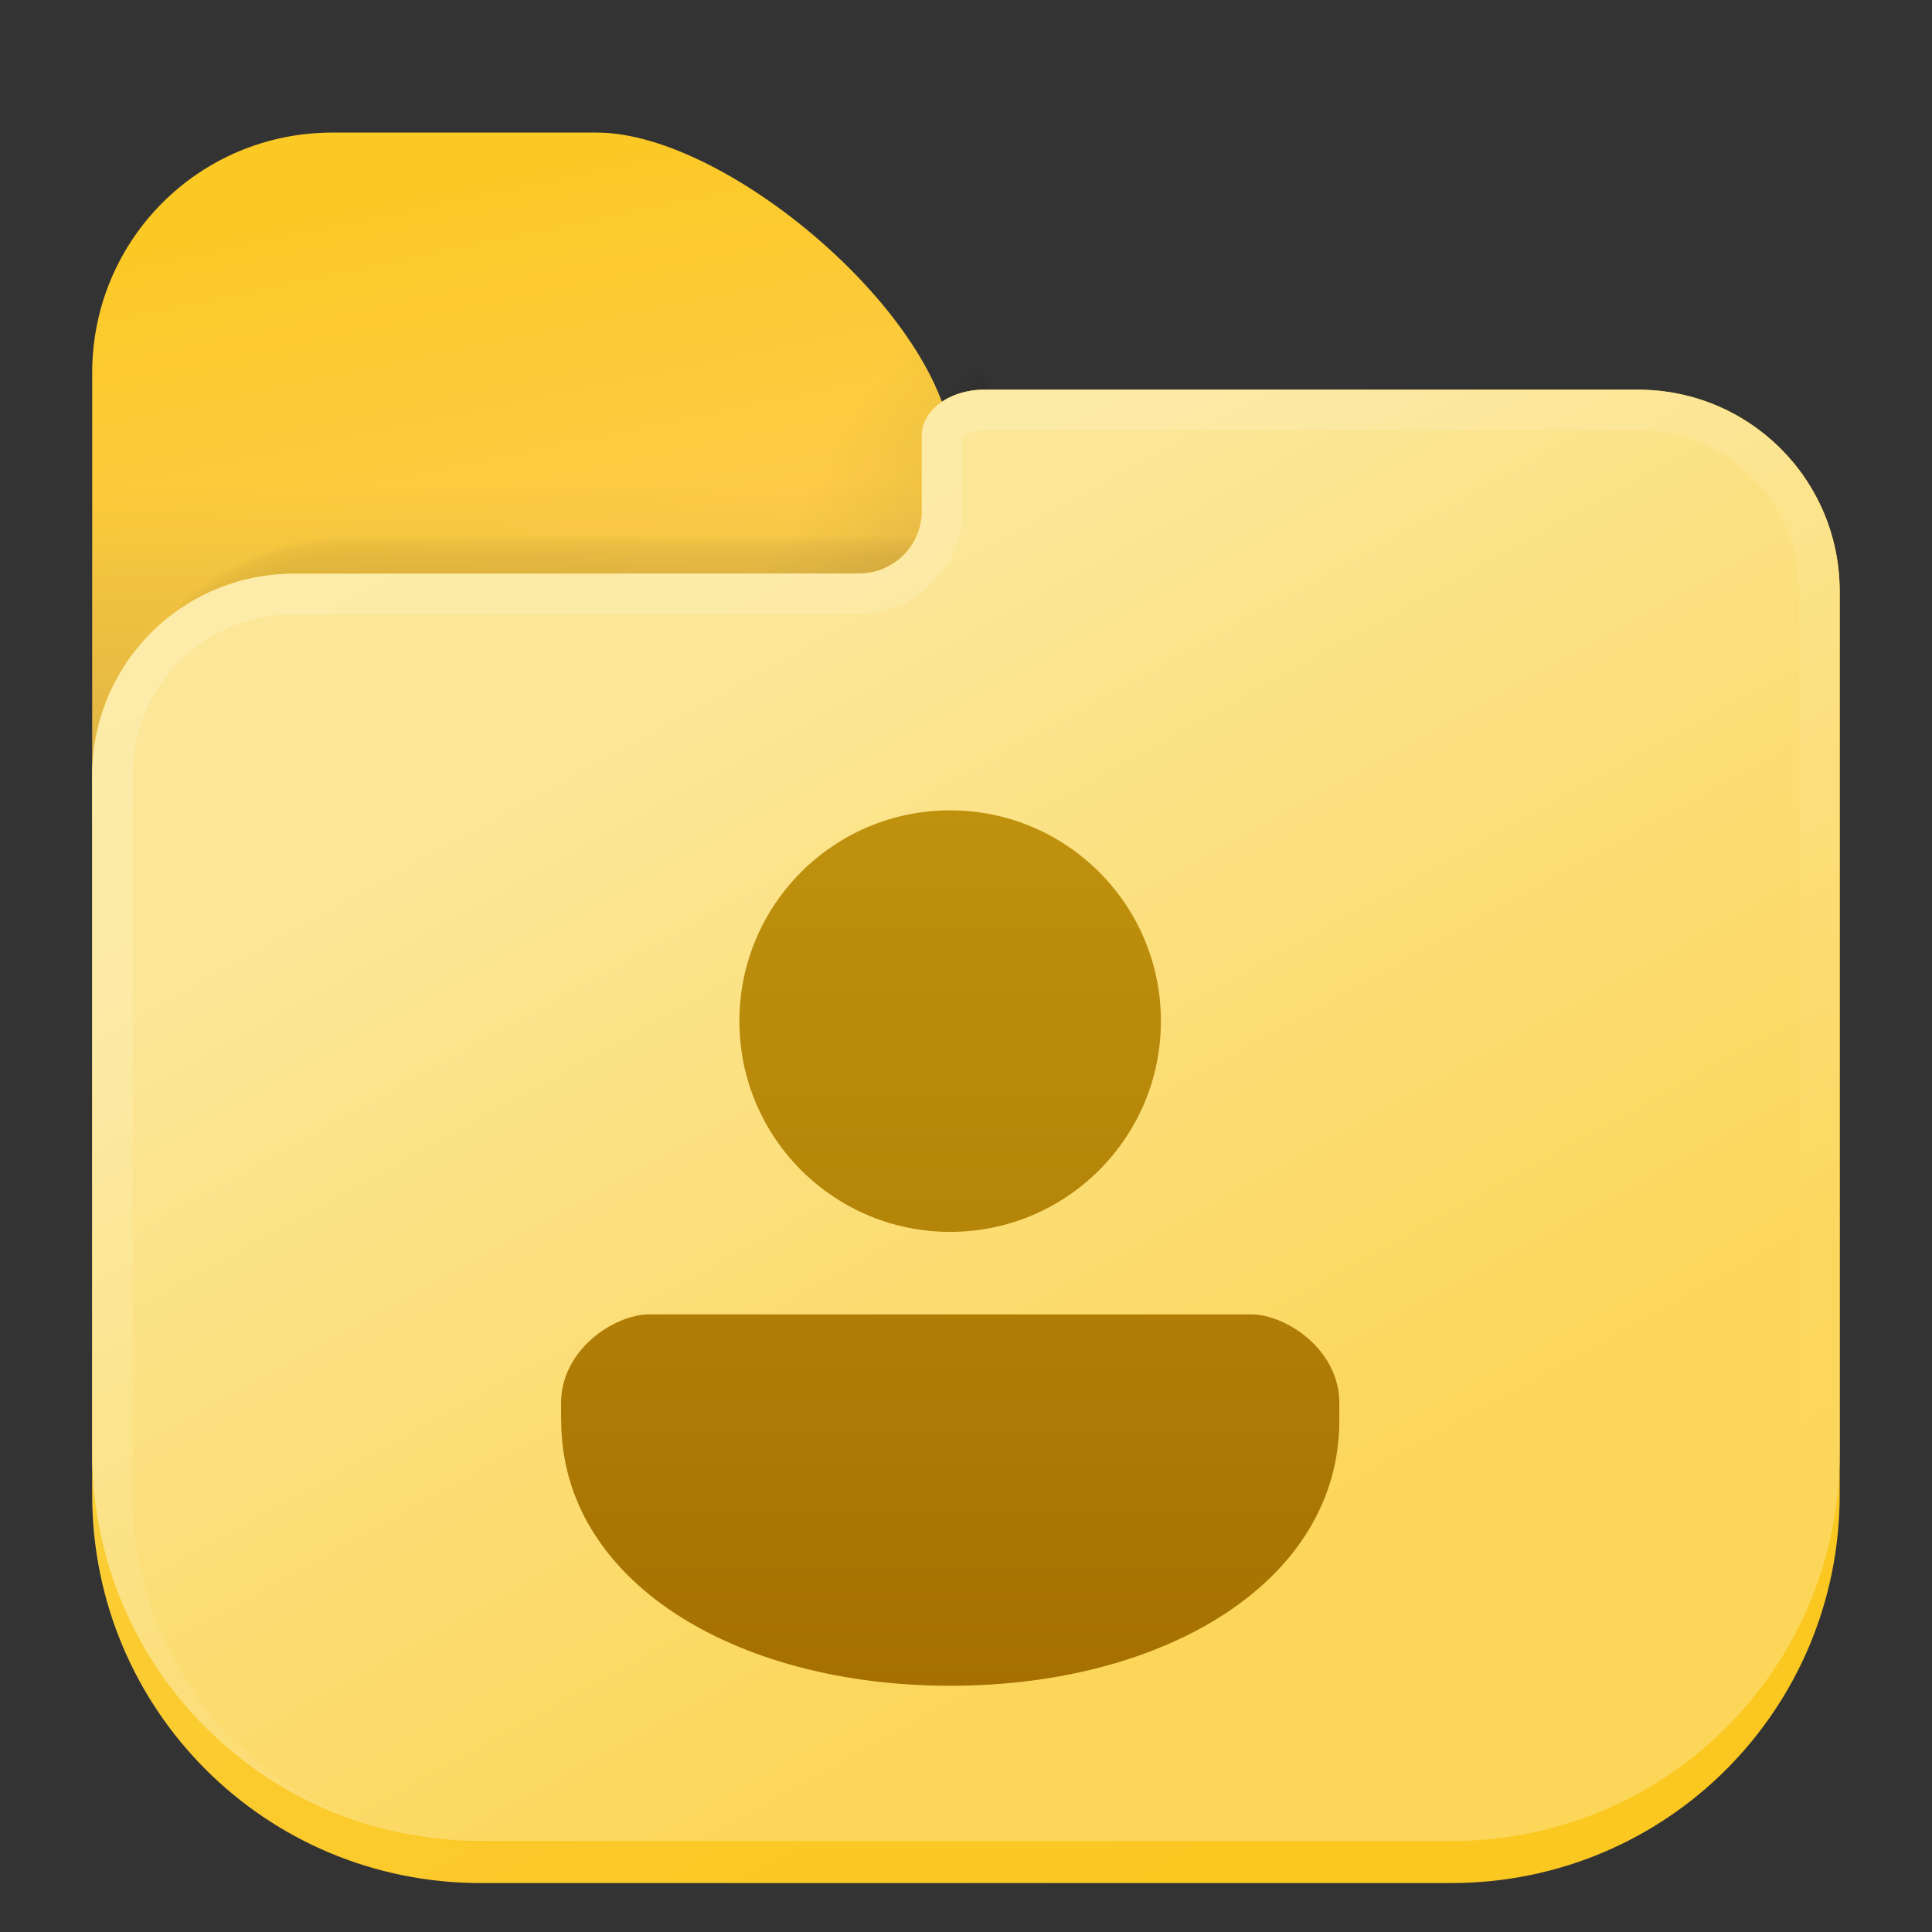 <?xml version="1.0" encoding="UTF-8" standalone="no"?>
<svg
   width="64"
   height="64"
   version="1.1"
   viewBox="0 0 16.933 16.933"
   id="svg82"
   sodipodi:docname="default-folder-image-people.svg"
   inkscape:version="1.1.2 (0a00cf5339, 2022-02-04)"
   xmlns:inkscape="http://www.inkscape.org/namespaces/inkscape"
   xmlns:sodipodi="http://sodipodi.sourceforge.net/DTD/sodipodi-0.dtd"
   xmlns:xlink="http://www.w3.org/1999/xlink"
   xmlns="http://www.w3.org/2000/svg"
   xmlns:svg="http://www.w3.org/2000/svg"
   xmlns:rdf="http://www.w3.org/1999/02/22-rdf-syntax-ns#"
   xmlns:cc="http://creativecommons.org/ns#"
   xmlns:dc="http://purl.org/dc/elements/1.1/">
  <rect x="0" y="0" width="16.933" height="16.933" fill="#333333" stroke="none"/>
  <sodipodi:namedview
     id="namedview84"
     pagecolor="#ffffff"
     bordercolor="#666666"
     borderopacity="1.0"
     inkscape:pageshadow="2"
     inkscape:pageopacity="0.0"
     inkscape:pagecheckerboard="0"
     showgrid="false"
     inkscape:zoom="1.265625"
     inkscape:cx="-203.45679"
     inkscape:cy="-112.19753"
     inkscape:window-width="1920"
     inkscape:window-height="986"
     inkscape:window-x="0"
     inkscape:window-y="0"
     inkscape:window-maximized="1"
     inkscape:current-layer="svg82" />
  <defs
     id="defs24">
    <style
       type="text/css"
       id="style2" />
    <linearGradient
       id="linearGradient1911-3"
       x1="25.085"
       x2="25.085"
       y1="24.031"
       y2="26.412"
       gradientTransform="translate(-17.897 -21.385)"
       gradientUnits="userSpaceOnUse">
      <stop
         stop-color="#3c3c3c"
         offset="0"
         id="stop4" />
      <stop
         stop-color="#2d2d2d"
         offset="1"
         id="stop6" />
    </linearGradient>
    <linearGradient
       id="linearGradient4625-7"
       x1=".529"
       x2="16.404"
       y1="5.066"
       y2="5.066"
       gradientTransform="translate(2e-5,4.19e-5)"
       gradientUnits="userSpaceOnUse">
      <stop
         stop-color="#b78815"
         offset="0"
         id="stop9" />
      <stop
         stop-color="#e2b24b"
         stop-opacity="0"
         offset="1"
         id="stop11" />
    </linearGradient>
    <linearGradient
       id="linearGradient1951-5"
       x1="100"
       x2="133.19"
       y1="17.453"
       y2="51.606"
       gradientTransform="matrix(.265 0 0 .265 -20.108 -.135)"
       gradientUnits="userSpaceOnUse">
      <stop
         stop-color="#646464"
         offset="0"
         id="stop14" />
      <stop
         stop-color="#3c3c3c"
         offset="1"
         id="stop16" />
    </linearGradient>
    <linearGradient
       id="linearGradient11110-3"
       x1=".529"
       x2="16.404"
       y1="5.381"
       y2="5.381"
       gradientTransform="translate(2e-5,4.19e-5)"
       gradientUnits="userSpaceOnUse">
      <stop
         stop-color="#fff"
         offset="0"
         id="stop19" />
      <stop
         stop-color="#fff"
         stop-opacity="0"
         offset="1"
         id="stop21" />
    </linearGradient>
    <inkscape:path-effect
       effect="bounding_box"
       id="path-effect1893"
       is_visible="true"
       lpeversion="1"
       linkedpath=""
       visualbounds="true" />
    <inkscape:path-effect
       effect="fillet_chamfer"
       id="path-effect1331"
       is_visible="true"
       lpeversion="1"
       satellites_param="F,0,0,1,0,2.117,0,1 @ F,0,0,1,0,2.117,0,1 @ F,0,0,1,0,2.117,0,1 @ F,0,0,1,0,2.117,0,1"
       unit="px"
       method="arc"
       mode="F"
       radius="8"
       chamfer_steps="1"
       flexible="false"
       use_knot_distance="true"
       apply_no_radius="true"
       apply_with_radius="true"
       only_selected="false"
       hide_knots="false" />
    <inkscape:path-effect
       effect="fillet_chamfer"
       id="path-effect24"
       is_visible="true"
       lpeversion="1"
       satellites_param="F,0,0,1,0,4.233,0,1 @ F,0,0,1,0,0,0,1 @ F,0,0,1,0,4.233,0,1 @ F,0,0,1,0,4.233,0,1"
       unit="px"
       method="auto"
       mode="F"
       radius="16"
       chamfer_steps="1"
       flexible="false"
       use_knot_distance="true"
       apply_no_radius="true"
       apply_with_radius="true"
       only_selected="false"
       hide_knots="false" />
    <inkscape:path-effect
       effect="fillet_chamfer"
       id="path-effect22"
       is_visible="true"
       lpeversion="1"
       satellites_param="F,0,0,1,0,0,0,1 @ F,0,0,1,0,4.233,0,1 @ F,0,0,1,0,0,0,1 @ F,0,0,1,0,0,0,1"
       unit="px"
       method="auto"
       mode="F"
       radius="16"
       chamfer_steps="1"
       flexible="false"
       use_knot_distance="true"
       apply_no_radius="true"
       apply_with_radius="true"
       only_selected="false"
       hide_knots="false" />
    <inkscape:path-effect
       effect="fillet_chamfer"
       id="path-effect21"
       is_visible="true"
       lpeversion="1"
       satellites_param="F,0,0,1,0,0,0,1 @ F,0,0,1,0,4.233,0,1 @ F,0,0,1,0,4.233,0,1 @ F,0,0,1,0,4.233,0,1"
       unit="px"
       method="auto"
       mode="F"
       radius="16"
       chamfer_steps="1"
       flexible="false"
       use_knot_distance="true"
       apply_no_radius="true"
       apply_with_radius="true"
       only_selected="false"
       hide_knots="false" />
    <inkscape:path-effect
       effect="fillet_chamfer"
       id="path-effect19"
       is_visible="true"
       lpeversion="1"
       satellites_param="F,0,0,1,0,4.233,0,1 @ F,0,0,1,0,0,0,1 @ F,0,0,1,0,0,0,1 @ F,0,0,1,0,0,0,1"
       unit="px"
       method="auto"
       mode="F"
       radius="16"
       chamfer_steps="1"
       flexible="false"
       use_knot_distance="true"
       apply_no_radius="true"
       apply_with_radius="true"
       only_selected="false"
       hide_knots="false" />
    <linearGradient
       inkscape:collect="always"
       xlink:href="#linearGradient12606"
       id="linearGradient12608"
       x1="1730.273"
       y1="283.243"
       x2="1725.279"
       y2="259.4"
       gradientUnits="userSpaceOnUse"
       gradientTransform="matrix(0.178,0,0,0.178,-303.075,-44.745)" />
    <linearGradient
       inkscape:collect="always"
       id="linearGradient12606">
      <stop
         style="stop-color:#fdcc4f;stop-opacity:1;"
         offset="0"
         id="stop12602" />
      <stop
         style="stop-color:#fbc924;stop-opacity:1"
         offset="1"
         id="stop12604" />
    </linearGradient>
    <linearGradient
       inkscape:collect="always"
       xlink:href="#linearGradient11855"
       id="linearGradient11857"
       x1="1752.409"
       y1="313.913"
       x2="1752.409"
       y2="275.195"
       gradientUnits="userSpaceOnUse"
       gradientTransform="matrix(0.178,0,0,0.178,-303.075,-44.745)" />
    <linearGradient
       inkscape:collect="always"
       id="linearGradient11855">
      <stop
         style="stop-color:#201700;stop-opacity:1;"
         offset="0"
         id="stop11851" />
      <stop
         style="stop-color:#201700;stop-opacity:0;"
         offset="1"
         id="stop11853" />
    </linearGradient>
    <linearGradient
       inkscape:collect="always"
       xlink:href="#linearGradient11855"
       id="linearGradient12035"
       gradientUnits="userSpaceOnUse"
       x1="1773.428"
       y1="290.925"
       x2="1743.959"
       y2="273.22"
       gradientTransform="matrix(0.178,0,0,0.178,-303.075,-44.745)" />
    <linearGradient
       inkscape:collect="always"
       xlink:href="#linearGradient12290"
       id="linearGradient12292"
       x1="1757.706"
       y1="332.42"
       x2="1732.655"
       y2="287.052"
       gradientUnits="userSpaceOnUse"
       gradientTransform="matrix(0.178,0,0,0.178,-303.075,-44.745)" />
    <linearGradient
       inkscape:collect="always"
       id="linearGradient12290">
      <stop
         style="stop-color:#fcd659;stop-opacity:1"
         offset="0"
         id="stop12286" />
      <stop
         style="stop-color:#fce798;stop-opacity:1"
         offset="1"
         id="stop12288" />
    </linearGradient>
    <linearGradient
       inkscape:collect="always"
       xlink:href="#linearGradient14568"
       id="linearGradient14570"
       x1="1699.191"
       y1="198.048"
       x2="1775.986"
       y2="337.497"
       gradientUnits="userSpaceOnUse"
       gradientTransform="matrix(0.178,0,0,0.178,-303.075,-44.745)" />
    <linearGradient
       inkscape:collect="always"
       id="linearGradient14568">
      <stop
         style="stop-color:#ffffff;stop-opacity:1;"
         offset="0"
         id="stop14564" />
      <stop
         style="stop-color:#ffffff;stop-opacity:0;"
         offset="1"
         id="stop14566" />
    </linearGradient>
    <linearGradient
       id="linearGradient1119"
       x1="8.467"
       x2="8.467"
       y1="6.085"
       y2="13.229"
       gradientUnits="userSpaceOnUse"
       xlink:href="#linearGradient1117" />
    <linearGradient
       id="linearGradient1117">
      <stop
         stop-color="#bf910d"
         offset="0"
         id="stop2" />
      <stop
         stop-color="#a87704"
         offset="1"
         id="stop4-3" />
    </linearGradient>
    <linearGradient
       id="linearGradient1284"
       x1="8.467"
       x2="8.467"
       y1="6.085"
       y2="13.229"
       gradientUnits="userSpaceOnUse">
      <stop
         stop-color="#bf910d"
         offset="0"
         id="stop15" />
      <stop
         stop-color="#a57001"
         offset="1"
         id="stop17" />
    </linearGradient>
  </defs>
  <g
     fill="#5e4aa6"
     stroke-width=".265"
     id="g70">
    <circle
       cx="-330.35"
       cy="-328.38"
       r="0"
       id="circle28" />
    <circle
       cx="-312.11"
       cy="-326.25"
       r="0"
       id="circle30" />
    <circle
       cx="-306.02"
       cy="-333.07"
       r="0"
       id="circle32" />
    <circle
       cx="-308.84"
       cy="-326.01"
       r="0"
       id="circle34" />
    <g
       transform="translate(0 -0)"
       id="g46">
      <circle
         cx="-330.35"
         cy="-328.38"
         r="0"
         id="circle36" />
      <circle
         cx="-312.11"
         cy="-326.25"
         r="0"
         id="circle38" />
      <circle
         cx="-306.02"
         cy="-333.07"
         r="0"
         id="circle40" />
      <circle
         cx="-308.84"
         cy="-326.01"
         r="0"
         id="circle42" />
      <circle
         cx="-328.8"
         cy="-330.45"
         r="0"
         id="circle44" />
    </g>
    <circle
       cx="-330.35"
       cy="-328.38"
       r="0"
       id="circle48" />
    <circle
       cx="-312.11"
       cy="-326.25"
       r="0"
       id="circle50" />
    <circle
       cx="-306.02"
       cy="-333.07"
       r="0"
       id="circle52" />
    <circle
       cx="-308.84"
       cy="-326.01"
       r="0"
       id="circle54" />
    <circle
       cx="-328.8"
       cy="-330.45"
       r="0"
       id="circle56" />
    <g
       transform="translate(2.95e-4,-3.2978e-4)"
       id="g68">
      <circle
         cx="-330.35"
         cy="-328.38"
         r="0"
         id="circle58" />
      <circle
         cx="-312.11"
         cy="-326.25"
         r="0"
         id="circle60" />
      <circle
         cx="-306.02"
         cy="-333.07"
         r="0"
         id="circle62" />
      <circle
         cx="-308.84"
         cy="-326.01"
         r="0"
         id="circle64" />
      <circle
         cx="-328.8"
         cy="-330.45"
         r="0"
         id="circle66" />
    </g>
  </g>
  <path
     id="rect2850"
     style="fill:url(#linearGradient12608);fill-opacity:1;stroke-width:2.666;stroke-linejoin:round;stroke-opacity:0.543;paint-order:fill markers stroke"
     d="m 2.914,1.162 h 2.317 c 1.167,0 3.122,1.681 3.122,2.848 V 7.16 H 0.808 V 3.268 c 0,-1.167 0.939,-2.106 2.106,-2.106 z"
     sodipodi:nodetypes="sssccss" />
  <g
     id="g8905"
     style="opacity:0.367;fill:#0f0500;fill-opacity:0.016"
     transform="matrix(0.178,0,0,0.178,-303.075,-44.745)">
    <path
       id="path7821"
       style="color:#000000;fill:#0f0500;fill-opacity:0.016;stroke-linejoin:round;-inkscape-stroke:none;paint-order:fill markers stroke"
       d="m 1751.768,271.369 c -0.048,0.031 -0.103,0.056 -0.148,0.09 -0.609,0.445 -1.008,1.084 -1.008,1.803 v 3.799 c -0.049,1.538 -1.288,2.756 -2.838,2.756 l -27.869,0.012 c -4.883,0 -8.941,3.407 -9.955,7.979 v 4.266 h 0.25 v -2.037 c 0,-5.382 4.324,-9.707 9.705,-9.707 l 27.869,-0.012 c 1.814,0 3.281,-1.441 3.338,-3.24 a 0.25,0.25 0 0 0 0,-0.002 0.25,0.25 0 0 0 0,-0.002 0.25,0.25 0 0 0 0,-0.002 0.25,0.25 0 0 0 0,-0.002 v -3.807 c 0,-0.535 0.292,-1.026 0.803,-1.398 0.01,-0.007 0.023,-0.012 0.033,-0.019 -0.054,-0.157 -0.117,-0.316 -0.18,-0.475 z" />
    <path
       id="path7990"
       style="color:#000000;fill:#0f0500;fill-opacity:0.016;stroke-linejoin:round;-inkscape-stroke:none;paint-order:fill markers stroke"
       d="m 1751.676,271.135 c -0.067,0.043 -0.142,0.077 -0.205,0.123 -0.658,0.48 -1.109,1.193 -1.109,2.004 v 3.791 c -0.045,1.407 -1.169,2.514 -2.588,2.514 l -27.869,0.012 c -4.667,0 -8.607,3.044 -9.955,7.258 v 5.236 h 0.5 v -2.037 c 0,-5.248 4.208,-9.457 9.455,-9.457 l 27.869,-0.012 c 1.946,0 3.527,-1.552 3.588,-3.482 a 0.5,0.5 0 0 0 0,-0.006 0.5,0.5 0 0 0 0,-0.006 0.5,0.5 0 0 0 0,-0.004 v -3.807 c 0,-0.43 0.228,-0.834 0.664,-1.166 -0.1,-0.318 -0.213,-0.638 -0.35,-0.961 z" />
    <path
       id="path7992"
       style="color:#000000;fill:#0f0500;fill-opacity:0.016;stroke-linejoin:round;-inkscape-stroke:none;paint-order:fill markers stroke"
       d="m 1751.57,270.906 c -0.081,0.05 -0.17,0.093 -0.246,0.148 -0.707,0.516 -1.213,1.305 -1.213,2.207 v 3.783 c -0.041,1.277 -1.051,2.271 -2.338,2.271 l -27.869,0.012 c -4.531,0 -8.391,2.811 -9.955,6.783 v 5.961 h 0.75 v -2.037 c 0,-5.113 4.092,-9.207 9.205,-9.207 l 27.869,-0.012 c 2.077,0 3.772,-1.664 3.838,-3.725 a 0.75,0.75 0 0 0 0,-0.023 v -3.807 c 0,-0.318 0.161,-0.627 0.496,-0.906 -0.136,-0.477 -0.319,-0.961 -0.537,-1.449 z" />
    <path
       id="path7994"
       style="color:#000000;fill:#0f0500;fill-opacity:0.016;stroke-linejoin:round;-inkscape-stroke:none;paint-order:fill markers stroke"
       d="m 1751.467,270.678 c -0.096,0.059 -0.199,0.11 -0.289,0.176 -0.756,0.552 -1.316,1.414 -1.316,2.408 v 3.775 c -0.036,1.146 -0.933,2.029 -2.088,2.029 l -27.869,0.012 c -4.426,0 -8.226,2.628 -9.955,6.404 v 6.59 h 1 v -2.037 c 0,-4.979 3.976,-8.957 8.955,-8.957 l 27.869,-0.012 c 2.209,0 4.018,-1.775 4.088,-3.967 a 1,1 0 0 0 0,-0.031 v -3.807 c 0,-0.209 0.091,-0.424 0.315,-0.639 -0.16,-0.636 -0.399,-1.288 -0.709,-1.945 z" />
    <path
       id="path7996"
       style="color:#000000;fill:#0f0500;fill-opacity:0.016;stroke-linejoin:round;-inkscape-stroke:none;paint-order:fill markers stroke"
       d="m 1751.359,270.451 c -0.11,0.066 -0.227,0.124 -0.33,0.199 -0.806,0.588 -1.418,1.525 -1.418,2.611 v 3.768 c -0.032,1.015 -0.814,1.787 -1.838,1.787 l -27.871,0.012 c -4.336,7.1e-4 -8.091,2.472 -9.953,6.078 v 7.166 h 1.25 v -2.037 c 0,-4.845 3.86,-8.707 8.705,-8.707 l 27.869,-0.012 c 2.341,0 4.262,-1.887 4.336,-4.209 a 1.25,1.25 0 0 0 0,-0.039 v -3.807 c 0,-0.1 0.05,-0.213 0.139,-0.334 -0.17,-0.805 -0.473,-1.636 -0.889,-2.477 z" />
    <path
       id="path7998"
       style="color:#000000;fill:#0f0500;fill-opacity:0.016;stroke-linejoin:round;-inkscape-stroke:none;paint-order:fill markers stroke"
       d="m 1751.314,270.361 c -0.115,0.069 -0.236,0.13 -0.344,0.209 -0.825,0.602 -1.459,1.569 -1.459,2.691 v 3.764 c -0.031,0.963 -0.767,1.691 -1.738,1.691 l -27.869,0.012 c -4.304,6.9e-4 -8.046,2.413 -9.955,5.957 v 7.387 h 1.35 v -2.037 c 0,-4.791 3.814,-8.607 8.605,-8.607 l 27.869,-0.012 c 2.393,0 4.362,-1.93 4.438,-4.305 a 1.35,1.35 0 0 0 0,-0.043 v -3.807 c 0,-0.064 0.014,-0.136 0.062,-0.219 -0.171,-0.869 -0.501,-1.771 -0.959,-2.682 z" />
    <path
       id="path8000"
       style="color:#000000;fill:#0f0500;fill-opacity:0.016;stroke-linejoin:round;-inkscape-stroke:none;paint-order:fill markers stroke"
       d="m 1751.268,270.275 c -0.119,0.071 -0.244,0.133 -0.355,0.215 -0.845,0.617 -1.502,1.612 -1.502,2.771 v 3.764 c -0.031,0.908 -0.72,1.592 -1.637,1.592 l -27.869,0.012 c -4.277,6.8e-4 -8.003,2.365 -9.955,5.854 v 7.59 h 1.449 v -2.037 c 0,-4.738 3.768,-8.508 8.506,-8.508 l 27.869,-0.012 c 2.446,0 4.46,-1.974 4.537,-4.4 a 1.45,1.45 0 0 0 0,-0.047 v -3.801 c -3e-4,-0.002 4e-4,-0.004 0,-0.006 -0.16,-0.964 -0.522,-1.969 -1.043,-2.986 z" />
    <path
       id="path8002"
       style="color:#000000;fill:#0f0500;fill-opacity:0.016;stroke-linejoin:round;-inkscape-stroke:none;paint-order:fill markers stroke"
       d="m 1751.221,270.186 c -0.123,0.074 -0.253,0.138 -0.369,0.223 -0.865,0.631 -1.541,1.657 -1.541,2.854 v 3.762 c -0.03,0.856 -0.673,1.492 -1.537,1.492 l -27.869,0.012 c -4.255,6.7e-4 -7.965,2.327 -9.955,5.768 v 7.777 h 1.549 v -2.037 c 0,-4.684 3.723,-8.406 8.406,-8.406 l 27.869,-0.012 c 2.493,0 4.548,-2.013 4.635,-4.484 v -2.789 c 0,-1.305 -0.44,-2.722 -1.188,-4.158 z" />
    <path
       id="path8004"
       style="color:#000000;fill:#0f0500;fill-opacity:0.016;stroke-linejoin:round;-inkscape-stroke:none;paint-order:fill markers stroke"
       d="m 1751.174,270.098 c -0.128,0.076 -0.261,0.143 -0.381,0.23 -0.884,0.645 -1.582,1.7 -1.582,2.934 v 3.754 c -0.026,0.806 -0.625,1.4 -1.438,1.4 l -27.869,0.012 c -4.231,6.7e-4 -7.928,2.284 -9.955,5.676 v 7.969 h 1.65 v -2.037 c 0,-4.631 3.675,-8.307 8.305,-8.307 l 27.869,-0.012 c 2.284,0 4.198,-1.658 4.635,-3.82 v -3.553 c 0,-1.331 -0.459,-2.78 -1.234,-4.246 z" />
    <path
       id="path8044"
       style="color:#000000;fill:#0f0500;fill-opacity:0.016;stroke-linejoin:round;-inkscape-stroke:none;paint-order:fill markers stroke"
       d="m 1751.129,270.01 c -0.132,0.079 -0.27,0.148 -0.395,0.238 -0.904,0.66 -1.623,1.744 -1.623,3.014 v 3.752 c -0.024,0.754 -0.578,1.303 -1.338,1.303 l -27.869,0.012 c -4.208,6.6e-4 -7.893,2.241 -9.955,5.584 v 8.16 h 1.75 v -2.037 c 0,-4.577 3.629,-8.207 8.205,-8.207 l 27.869,-0.012 c 2.196,0 4.052,-1.506 4.635,-3.525 v -3.947 c 0,-1.358 -0.475,-2.838 -1.279,-4.334 z" />
    <path
       id="path8274"
       style="color:#000000;fill:#0f0500;fill-opacity:0.016;stroke-linejoin:round;-inkscape-stroke:none;paint-order:fill markers stroke"
       d="m 1751.08,269.92 c -0.136,0.081 -0.277,0.153 -0.404,0.246 -0.923,0.674 -1.664,1.789 -1.664,3.096 v 3.748 c -0.022,0.702 -0.531,1.207 -1.238,1.207 l -27.869,0.012 c -4.184,6.4e-4 -7.859,2.197 -9.955,5.49 v 8.354 h 1.85 v -2.037 c 0,-4.523 3.583,-8.107 8.105,-8.107 l 27.869,-0.012 c 2.134,0 3.951,-1.398 4.635,-3.311 v -4.262 c 0,-1.385 -0.494,-2.897 -1.328,-4.424 z" />
    <path
       id="path8276"
       style="color:#000000;fill:#0f0500;fill-opacity:0.016;stroke-linejoin:round;-inkscape-stroke:none;paint-order:fill markers stroke"
       d="m 1751.033,269.832 c -0.14,0.083 -0.284,0.158 -0.416,0.254 -0.943,0.688 -1.707,1.832 -1.707,3.176 v 3.748 c -0.023,0.647 -0.484,1.107 -1.137,1.107 l -27.869,0.012 c -4.161,6.3e-4 -7.826,2.154 -9.955,5.4 v 8.543 h 1.949 v -2.037 c 0,-4.47 3.537,-8.008 8.006,-8.008 l 27.869,-0.012 c 2.074,0 3.866,-1.292 4.635,-3.102 v -4.57 c 0,-1.412 -0.511,-2.955 -1.375,-4.512 z" />
    <path
       id="path8278"
       style="color:#000000;fill:#0f0500;fill-opacity:0.016;stroke-linejoin:round;-inkscape-stroke:none;paint-order:fill markers stroke"
       d="m 1750.988,269.746 c -0.144,0.085 -0.294,0.161 -0.43,0.26 -0.963,0.703 -1.748,1.876 -1.748,3.256 v 3.746 c -0.021,0.594 -0.437,1.008 -1.037,1.008 l -27.869,0.012 c -4.139,6.3e-4 -7.796,2.111 -9.955,5.311 v 8.734 h 2.049 v -2.037 c 0,-4.416 3.491,-7.906 7.906,-7.906 l 27.869,-0.012 c 2.036,0 3.805,-1.223 4.635,-2.961 v -4.812 c 0,-1.438 -0.527,-3.012 -1.42,-4.598 z" />
    <path
       id="path8280"
       style="color:#000000;fill:#0f0500;fill-opacity:0.016;stroke-linejoin:round;-inkscape-stroke:none;paint-order:fill markers stroke"
       d="m 1750.961,269.701 c -0.146,0.086 -0.296,0.163 -0.434,0.264 -0.973,0.71 -1.766,1.898 -1.766,3.297 v 3.74 c -0.018,0.571 -0.413,0.965 -0.988,0.965 l -27.869,0.012 c -4.13,6.2e-4 -7.782,2.097 -9.955,5.277 v 8.816 h 2.1 v -2.037 c 0,-4.389 3.467,-7.857 7.856,-7.857 l 27.869,-0.012 c 2.023,0 3.781,-1.199 4.635,-2.91 v -4.912 c 0,-1.451 -0.539,-3.042 -1.447,-4.643 z" />
    <path
       id="path8282"
       style="color:#000000;fill:#0f0500;fill-opacity:0.016;stroke-linejoin:round;-inkscape-stroke:none;paint-order:fill markers stroke"
       d="m 1750.936,269.658 c -0.147,0.087 -0.299,0.164 -0.438,0.266 -0.982,0.717 -1.787,1.921 -1.787,3.338 v 3.742 c -0.019,0.542 -0.39,0.912 -0.938,0.912 l -27.869,0.012 c -4.122,6.2e-4 -7.768,2.081 -9.955,5.242 v 8.902 h 2.15 v -2.037 c 0,-4.362 3.443,-7.807 7.805,-7.807 l 27.869,-0.012 c 2.01,0 3.758,-1.176 4.635,-2.859 v -5.014 c 0,-1.464 -0.55,-3.071 -1.473,-4.686 z" />
    <path
       id="path8284"
       style="color:#000000;fill:#0f0500;fill-opacity:0.016;stroke-linejoin:round;-inkscape-stroke:none;paint-order:fill markers stroke"
       d="m 1750.912,269.617 c -0.148,0.088 -0.303,0.165 -0.443,0.268 -0.992,0.724 -1.809,1.942 -1.809,3.377 v 3.74 c -0.019,0.516 -0.366,0.865 -0.887,0.865 l -27.869,0.012 c -4.114,6.1e-4 -7.754,2.066 -9.955,5.209 v 8.984 h 2.199 v -2.037 c 0,-4.335 3.421,-7.758 7.756,-7.758 l 27.869,-0.012 c 1.997,0 3.736,-1.152 4.635,-2.809 v -5.113 c 0,-1.476 -0.559,-3.098 -1.496,-4.727 z" />
    <path
       id="path8286"
       style="color:#000000;fill:#0f0500;fill-opacity:0.016;stroke-linejoin:round;-inkscape-stroke:none;paint-order:fill markers stroke"
       d="m 1750.887,269.574 c -0.15,0.089 -0.306,0.166 -0.447,0.27 -1.002,0.731 -1.828,1.964 -1.828,3.418 v 3.734 c -0.016,0.492 -0.341,0.82 -0.838,0.82 l -27.869,0.012 c -4.106,6.2e-4 -7.742,2.053 -9.955,5.178 v 9.066 h 2.25 v -2.037 c 0,-4.309 3.397,-7.707 7.705,-7.707 l 27.869,-0.012 c 1.985,0 3.715,-1.129 4.635,-2.76 v -5.213 c 0,-1.489 -0.57,-3.127 -1.522,-4.77 z" />
    <path
       id="path8288"
       style="color:#000000;fill:#0f0500;fill-opacity:0.016;stroke-linejoin:round;-inkscape-stroke:none;paint-order:fill markers stroke"
       d="m 1750.859,269.529 c -0.151,0.089 -0.307,0.169 -0.449,0.273 -1.012,0.739 -1.85,1.987 -1.85,3.459 v 3.736 c -0.016,0.464 -0.318,0.768 -0.787,0.768 l -27.869,0.012 c -4.098,6.1e-4 -7.728,2.038 -9.955,5.145 v 9.15 h 2.299 v -2.037 c 0,-4.282 3.375,-7.656 7.656,-7.656 l 27.869,-0.012 c 1.972,0 3.695,-1.106 4.635,-2.711 v -5.312 c 0,-1.503 -0.581,-3.156 -1.549,-4.814 z" />
  </g>
  <path
     id="path11831"
     style="opacity:0.375;fill:url(#linearGradient11857);fill-opacity:1;stroke-width:2.666;stroke-linejoin:round;stroke-opacity:0.543;paint-order:fill markers stroke"
     d="m 2.914,1.162 h 2.317 c 1.167,0 3.122,1.681 3.122,2.848 V 7.16 H 0.808 V 3.268 c 0,-1.167 0.939,-2.106 2.106,-2.106 z"
     sodipodi:nodetypes="sssccss" />
  <path
     id="path12014"
     style="opacity:0.375;fill:url(#linearGradient12035);fill-opacity:1;stroke-width:2.666;stroke-linejoin:round;stroke-opacity:0.543;paint-order:fill markers stroke"
     d="m 2.914,1.162 h 2.317 c 1.167,0 3.122,1.681 3.122,2.848 V 7.16 H 0.808 V 3.268 c 0,-1.167 0.939,-2.106 2.106,-2.106 z"
     sodipodi:nodetypes="sssccss" />
  <path
     id="path910"
     style="fill:#fbc821;fill-opacity:1;stroke-width:2.666;stroke-linejoin:round;stroke-opacity:0.543;paint-order:fill markers stroke"
     d="m 8.629,3.415 c -0.305,0 -0.55,0.179 -0.55,0.402 v 0.676 c -0.009,0.297 -0.25,0.533 -0.549,0.533 l -4.953,0.002 c -0.98,0 -1.769,0.789 -1.769,1.77 v 6.301 c 0,1.887 1.519,3.405 3.405,3.405 h 8.506 c 1.887,0 3.405,-1.519 3.405,-3.405 V 5.185 c 0,-0.98 -0.789,-1.769 -1.77,-1.769 H 9.018 Z"
     sodipodi:nodetypes="sscccccssccccs" />
  <path
     id="rect856"
     style="fill:url(#linearGradient12292);fill-opacity:1;stroke-width:2.666;stroke-linejoin:round;stroke-opacity:0.543;paint-order:fill markers stroke"
     d="m 8.629,3.415 c -0.305,0 -0.55,0.179 -0.55,0.402 v 0.676 c -0.009,0.297 -0.25,0.533 -0.549,0.533 l -4.953,0.002 c -0.98,0 -1.769,0.789 -1.769,1.77 l 0,5.933 c 0,1.887 1.519,3.405 3.405,3.405 h 8.506 c 1.887,0 3.405,-1.519 3.405,-3.405 l 0,-7.547 c 0,-0.98 -0.789,-1.769 -1.77,-1.769 H 9.018 Z"
     sodipodi:nodetypes="sscccccssccccs" />
  <path
     id="path14270"
     style="color:#000000;opacity:0.33;fill:url(#linearGradient14570);fill-opacity:1;stroke-width:0.178;stroke-linejoin:round;-inkscape-stroke:none;paint-order:fill markers stroke"
     d="m 8.629,3.415 c -0.305,0 -0.551,0.179 -0.551,0.402 v 0.676 c -0.009,0.297 -0.25,0.533 -0.549,0.533 l -4.953,0.002 c -0.98,0 -1.769,0.789 -1.769,1.77 v 6.301 c 0,1.887 1.519,3.405 3.405,3.405 h 8.506 c 1.887,0 3.405,-1.519 3.405,-3.405 V 5.185 c 0,-0.98 -0.789,-1.769 -1.77,-1.769 H 9.018 Z m 0,0.355 v 0 h 0.389 5.337 c 0.79,0 1.414,0.624 1.414,1.414 v 7.914 c 0,1.696 -1.354,3.05 -3.05,3.05 H 4.213 c -1.696,0 -3.05,-1.354 -3.05,-3.05 V 6.798 c 0,-0.79 0.624,-1.414 1.414,-1.414 l 4.953,-0.002 c 0.486,0 0.889,-0.394 0.904,-0.877 a 0.355,0.355 0 0 0 0,-0.011 V 3.831 c 0.002,-8.866e-4 0.003,-0.003 0.015,-0.011 0.03,-0.022 0.097,-0.049 0.18,-0.049 z" />
  <g
     transform="matrix(1.074,0,0,1.074,-0.766,0.567)"
     id="g108">
    <circle
       cx="8.467"
       cy="7.805"
       r="1.72"
       fill="url(#linearGradient1119)"
       stroke-linecap="round"
       stroke-linejoin="round"
       stroke-width="0.344"
       style="fill:url(#linearGradient1119);paint-order:stroke fill markers"
       id="circle104" />
    <path
       d="m 5.292,11.064 5.4e-6,-0.144 c 0,-0.433 0.433,-0.722 0.722,-0.722 h 4.907 c 0.289,0 0.722,0.289 0.722,0.722 V 11.064 c 0,1.31 -1.416,2.165 -3.175,2.165 -1.759,0 -3.175,-0.855 -3.175,-2.165 z"
       fill="url(#linearGradient1284)"
       stroke-width="0.14"
       id="path106"
       style="fill:url(#linearGradient1284)" />
  </g>
</svg>

